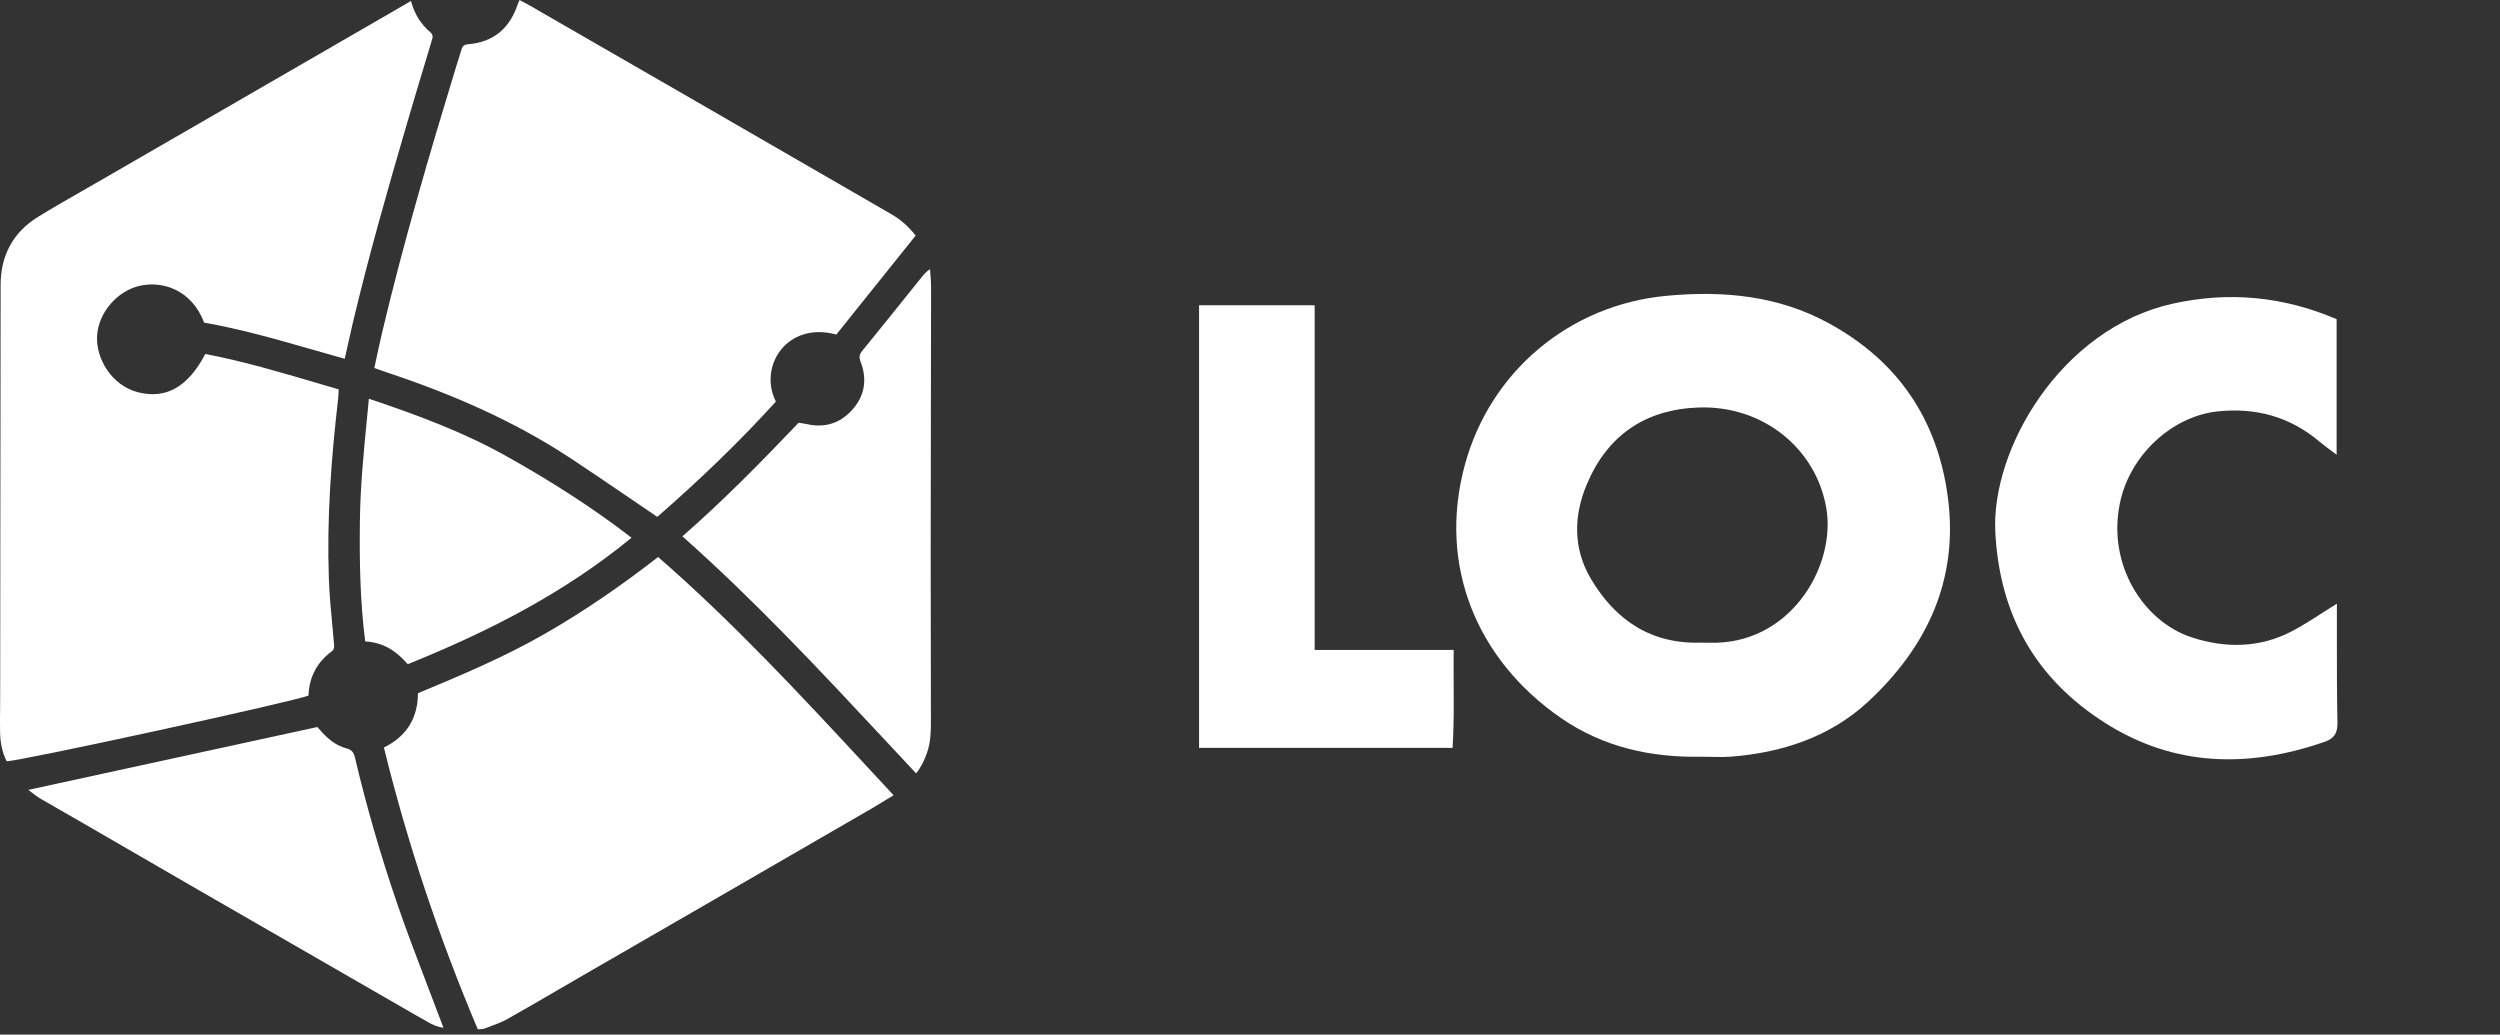 <svg width="650" height="269" viewBox="0 0 650 269" fill="none" xmlns="http://www.w3.org/2000/svg">
<rect x="0" y="0" width="650" height="269" fill="#333333" stroke="none"/>
<path d="M442.5 196.744C429.289 197.023 416.812 194.262 405.838 186.678C383.959 171.545 373.824 147.08 380.814 121.042C387.384 96.577 408.11 79.242 433.343 76.901C448.057 75.538 462.317 76.831 475.528 84.065C493.562 93.921 503.802 109.159 506.459 129.395C509.255 150.82 500.971 168.294 485.698 182.449C475.877 191.571 463.331 195.73 449.91 196.744C447.463 196.918 444.947 196.744 442.5 196.744ZM442.71 167.106C443.933 167.106 445.192 167.106 446.415 167.106C466.231 166.477 477.38 146.695 474.829 132.051C472.138 116.534 458.333 105.42 441.766 105.944C427.786 106.398 417.931 113.179 412.583 125.9C409.158 134.009 408.949 142.501 413.562 150.365C420.028 161.374 429.464 167.63 442.675 167.071L442.71 167.106Z" fill="white"/>
<path d="M607.521 82.968V118.232C605.704 116.869 604.341 115.891 603.083 114.842C595.359 108.307 586.447 105.895 576.451 106.979C564.708 108.272 553.664 118.372 551.147 130.954C547.897 146.961 557.368 161.605 569.776 165.694C578.618 168.595 587.565 168.525 596.023 164.052C599.867 162.025 603.467 159.508 607.591 156.957C607.591 160.417 607.591 163.527 607.591 166.603C607.591 173.663 607.591 180.723 607.731 187.783C607.801 190.439 607.067 191.942 604.376 192.885C584.594 199.735 565.337 199.386 547.373 187.992C529.374 176.564 519.937 160.137 518.784 138.433C517.63 116.625 535.979 85.345 564.918 78.949C579.492 75.733 593.611 77.027 607.556 83.003L607.521 82.968Z" fill="white"/>
<path d="M311.757 79.363H341.814V168.975H377.952C377.847 177.817 378.197 185.995 377.673 194.453H311.757V79.363Z" fill="white"/>
<path fill-rule="evenodd" clip-rule="evenodd" d="M226.652 75.492C230.441 70.764 234.248 66.013 238.078 61.24L238.092 61.254C236.183 58.878 234.174 57.096 231.784 55.71C223.326 50.83 214.876 45.944 206.425 41.057L206.416 41.052C197.969 36.167 189.521 31.283 181.067 26.405C166.522 18.009 151.964 9.627 137.405 1.246L137.405 1.245L137.402 1.244L137.399 1.242L137.393 1.239L137.379 1.23C136.957 0.995 136.53 0.769 136.091 0.537C135.765 0.364 135.431 0.187 135.087 0C135.016 0.164 134.951 0.301 134.894 0.422L134.893 0.424L134.893 0.425L134.892 0.426L134.892 0.426C134.802 0.616 134.729 0.77 134.677 0.933C132.598 7.27 128.398 11.003 121.595 11.512C120.775 11.583 120.28 11.923 120.039 12.715C119.797 13.531 119.536 14.347 119.275 15.162L119.275 15.164C119.079 15.776 118.883 16.388 118.696 17C111.709 39.884 104.963 62.824 99.433 86.118C98.898 88.379 98.409 90.655 97.904 93C97.714 93.882 97.522 94.774 97.325 95.678C97.791 95.841 98.232 95.999 98.66 96.153L98.66 96.153C99.348 96.4 100 96.634 100.663 96.852C117.352 102.396 133.404 109.341 148.156 119.014C152.677 121.987 157.152 125.037 161.626 128.086L161.627 128.086C163.773 129.549 165.919 131.011 168.069 132.465C168.718 132.897 169.36 133.337 170.02 133.788C170.308 133.986 170.601 134.186 170.898 134.388C181.845 124.841 192.155 114.97 201.73 104.405C197.105 95.268 204.601 83.487 217.443 86.98C220.498 83.171 223.564 79.346 226.642 75.504L226.652 75.492ZM111.892 8.388C109.445 6.294 107.748 3.678 106.857 0.241V0.255C104.99 1.334 103.233 2.354 101.512 3.354L101.512 3.354L101.51 3.355L101.507 3.357L101.491 3.366L101.478 3.374L101.466 3.381C100.517 3.932 99.579 4.477 98.639 5.021C82.672 14.257 66.69 23.492 50.723 32.714C47.832 34.383 44.942 36.05 42.052 37.718C36.273 41.052 30.493 44.387 24.713 47.734C23.596 48.377 22.477 49.016 21.359 49.656L21.358 49.656C17.508 51.857 13.661 54.055 9.891 56.389C3.343 60.434 0.161 66.473 0.161 74.139C0.127 95.362 0.108 116.585 0.09 137.809C0.077 151.957 0.065 166.106 0.048 180.255C0.048 181.511 0.036 182.77 0.024 184.029C0.004 186.128 -0.016 188.229 0.019 190.325C0.062 192.984 0.529 195.558 1.731 197.92C4.729 198.033 77.213 182.249 80.211 180.835C80.367 176.111 82.375 172.236 86.222 169.365C86.97 168.804 86.91 168.154 86.842 167.405L86.836 167.338L86.83 167.272C86.7 165.749 86.557 164.225 86.414 162.701C86.03 158.604 85.645 154.501 85.501 150.399C84.949 134.799 86.109 119.27 87.905 103.783C87.969 103.252 87.992 102.715 88.015 102.16L88.015 102.159C88.028 101.858 88.04 101.551 88.061 101.237C86.224 100.702 84.395 100.163 82.57 99.625L82.564 99.623C72.812 96.747 63.197 93.912 53.382 92.03C48.898 100.615 43.156 103.84 35.872 101.987C29.041 100.247 24.897 93.204 25.237 87.335C25.59 81.31 30.441 75.596 36.452 74.28C42.138 73.036 49.761 75.186 53.084 83.884C62.59 85.548 71.861 88.207 81.194 90.884C83.998 91.688 86.807 92.494 89.63 93.275C89.882 92.162 90.122 91.074 90.36 90.004L90.361 89.999L90.361 89.999L90.361 89.998C90.804 87.996 91.235 86.053 91.695 84.11C95.839 66.601 100.789 49.304 105.838 32.035C107.38 26.749 108.968 21.479 110.557 16.207C111.111 14.369 111.665 12.531 112.217 10.693L112.254 10.571C112.496 9.787 112.712 9.087 111.892 8.388ZM171.096 144.812C190.562 161.747 208.007 180.548 225.567 199.472C227.819 201.9 230.074 204.33 232.335 206.759C231.623 207.19 230.943 207.607 230.284 208.011L230.279 208.014L230.278 208.014C229.018 208.787 227.833 209.514 226.636 210.21C215.301 216.775 203.958 223.333 192.619 229.889L192.551 229.929L192.527 229.943L192.502 229.957C188.345 232.36 184.189 234.763 180.034 237.166C176.358 239.29 172.682 241.411 169.007 243.532L168.972 243.552C163.185 246.891 157.4 250.229 151.62 253.573C149.433 254.836 147.25 256.107 145.067 257.379C140.702 259.921 136.336 262.464 131.933 264.944C130.487 265.75 128.911 266.332 127.34 266.911L127.34 266.912L127.339 266.912L127.339 266.912C126.898 267.075 126.458 267.237 126.021 267.405C125.686 267.539 125.299 267.556 124.868 267.575C124.663 267.584 124.449 267.594 124.225 267.617C114.169 243.842 106.009 219.53 99.814 194.355C105.684 191.47 108.639 186.76 108.668 180.24C119.798 175.587 130.887 170.948 141.324 164.98C151.691 159.054 161.521 152.294 171.096 144.826V144.812ZM177.426 139.446L177.403 139.466L177.417 139.438L177.426 139.446ZM177.426 139.446C188.067 130.146 197.875 120.168 207.641 109.907C207.867 109.946 208.107 109.982 208.355 110.02C208.822 110.09 209.32 110.164 209.819 110.275C214.415 111.321 218.389 110.063 221.501 106.64C224.824 102.991 225.532 98.677 223.764 94.067C223.311 92.907 223.396 92.186 224.188 91.21C228.081 86.453 231.926 81.663 235.778 76.866L235.78 76.862C237.035 75.3 238.29 73.737 239.547 72.173C240.156 71.409 240.764 70.646 241.81 69.981C241.839 70.443 241.874 70.907 241.909 71.371L241.909 71.373V71.373V71.373C241.994 72.498 242.079 73.626 242.079 74.747C242.068 83.927 242.052 93.107 242.036 102.287C242.012 116.047 241.989 129.808 241.98 143.568C241.98 152.234 241.995 160.901 242.011 169.564V169.573V169.583C242.021 175.348 242.031 181.112 242.037 186.874C242.037 189.872 242.037 192.885 241.004 195.77C240.368 197.595 239.576 199.334 238.19 201.074C235.651 198.365 233.12 195.651 230.589 192.939L230.58 192.929L230.571 192.919L230.57 192.918C213.426 174.544 196.321 156.212 177.426 139.446ZM7.345 205.373C32.661 199.858 57.51 194.455 82.515 189.024C82.613 189.135 82.735 189.27 82.87 189.419L82.87 189.419C83.028 189.594 83.203 189.788 83.378 189.986C85.245 192.135 87.395 193.889 90.195 194.611C91.51 194.95 92.005 195.742 92.288 196.958C95.315 209.829 99.006 222.515 103.292 235.017C105.65 241.902 108.252 248.71 110.854 255.514C111.951 258.383 113.047 261.251 114.125 264.124C114.362 264.765 114.605 265.398 114.894 266.149L114.894 266.151C115.02 266.478 115.154 266.826 115.299 267.207C113.602 266.981 112.4 266.373 111.268 265.736C109.008 264.478 106.77 263.183 104.532 261.889L104.532 261.888L104.527 261.886C103.673 261.391 102.818 260.897 101.962 260.404C85.599 250.985 69.235 241.566 52.886 232.132C46.385 228.381 39.884 224.615 33.383 220.848L33.38 220.847C29.048 218.337 24.716 215.827 20.385 213.322C18.919 212.471 17.444 211.631 15.97 210.791L15.967 210.789L15.966 210.788C14.086 209.717 12.206 208.645 10.343 207.551C9.72 207.184 9.142 206.734 8.469 206.211C8.133 205.95 7.773 205.67 7.373 205.373H7.345ZM106.009 172.688C126.856 164.287 146.6 154.259 164.208 139.805C153.756 131.758 142.894 124.898 131.664 118.604C120.421 112.311 108.385 107.856 95.911 103.669C95.747 105.396 95.58 107.113 95.413 108.823C94.538 117.774 93.684 126.525 93.577 135.336C93.45 145.816 93.605 156.282 94.963 166.776C99.673 167.002 103.109 169.308 106.009 172.688Z" fill="white"/>
</svg>
